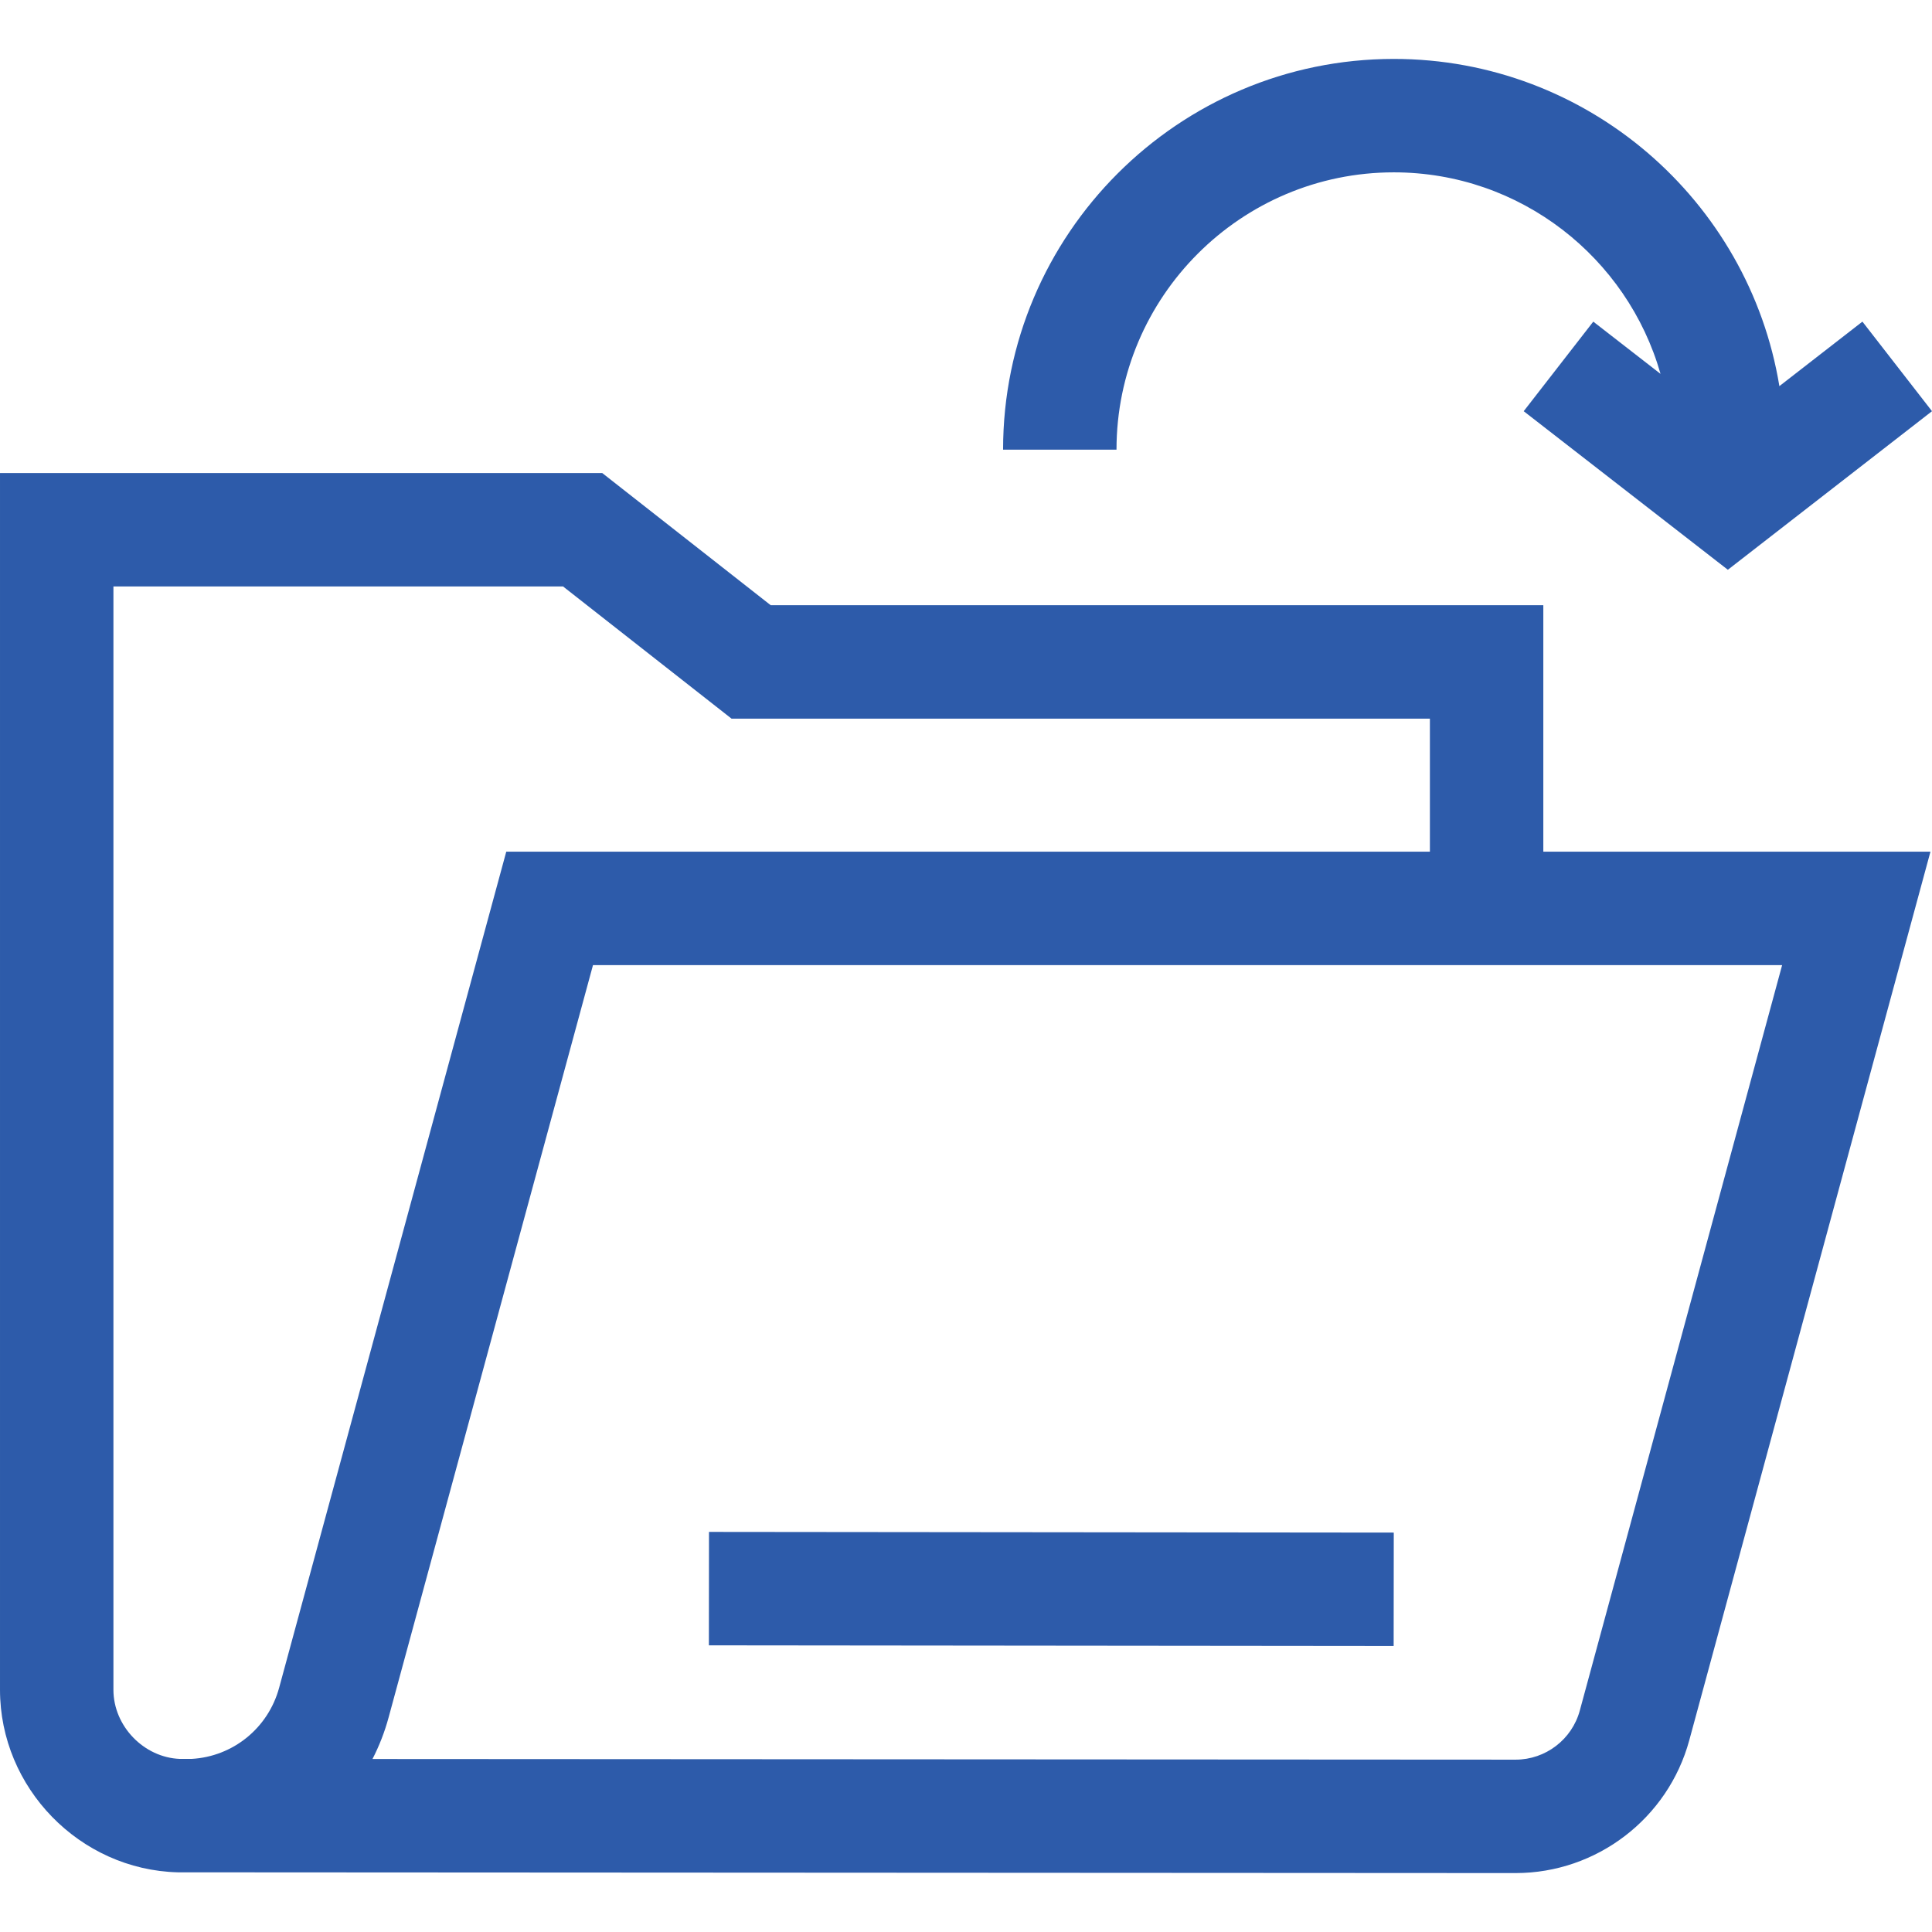 <?xml version="1.0"?>
<svg xmlns="http://www.w3.org/2000/svg" id="Capa_1" enable-background="new 0 0 511.004 511.004" height="512px" viewBox="0 0 511.004 511.004" width="512px"><g><g><path d="m408.2 160.078h-204.35l-44.559-34.958h-159.291v321.827c0 25.939 21.086 47.595 47.015 48.272l353.829.199h.028c21.431-.001 40.316-14.442 45.931-35.127l63.791-235.027h-102.394zm-357.536 305.143-3.062-.002v.005c-9.56-.354-17.602-8.681-17.602-18.277v-291.827h118.928l44.559 34.958h184.713v35.187h-244.296l-60.074 221.135c-2.913 10.723-12.269 18.222-23.166 18.821zm420.701-209.956-53.516 197.17c-2.075 7.646-9.056 12.984-16.979 12.984-.003 0-.007 0-.01 0l-302.34-.171c1.774-3.443 3.211-7.117 4.262-10.982l54.061-199.001z" data-original="#000000" class="active-path" data-old_color="#000000" fill="#2D5BAA"/><path d="m368.658 45.585c33.493 0 61.794 22.574 70.541 53.299l-17.785-13.815-18.402 23.691 53.996 41.942 53.996-41.942-18.404-23.691-21.965 17.062c-8.05-49.023-50.71-86.547-101.977-86.547-56.986 0-103.349 46.362-103.349 103.349h30c.001-40.444 32.905-73.348 73.349-73.348z" data-original="#000000" class="active-path" data-old_color="#000000" fill="#2D5BAA"/><path d="m263.1 329.76h30v181.118h-30z" transform="matrix(.001 -1 1 .001 -142.528 697.952)" data-original="#000000" class="active-path" data-old_color="#000000" fill="#2D5BAA"/></g></g> </svg>
